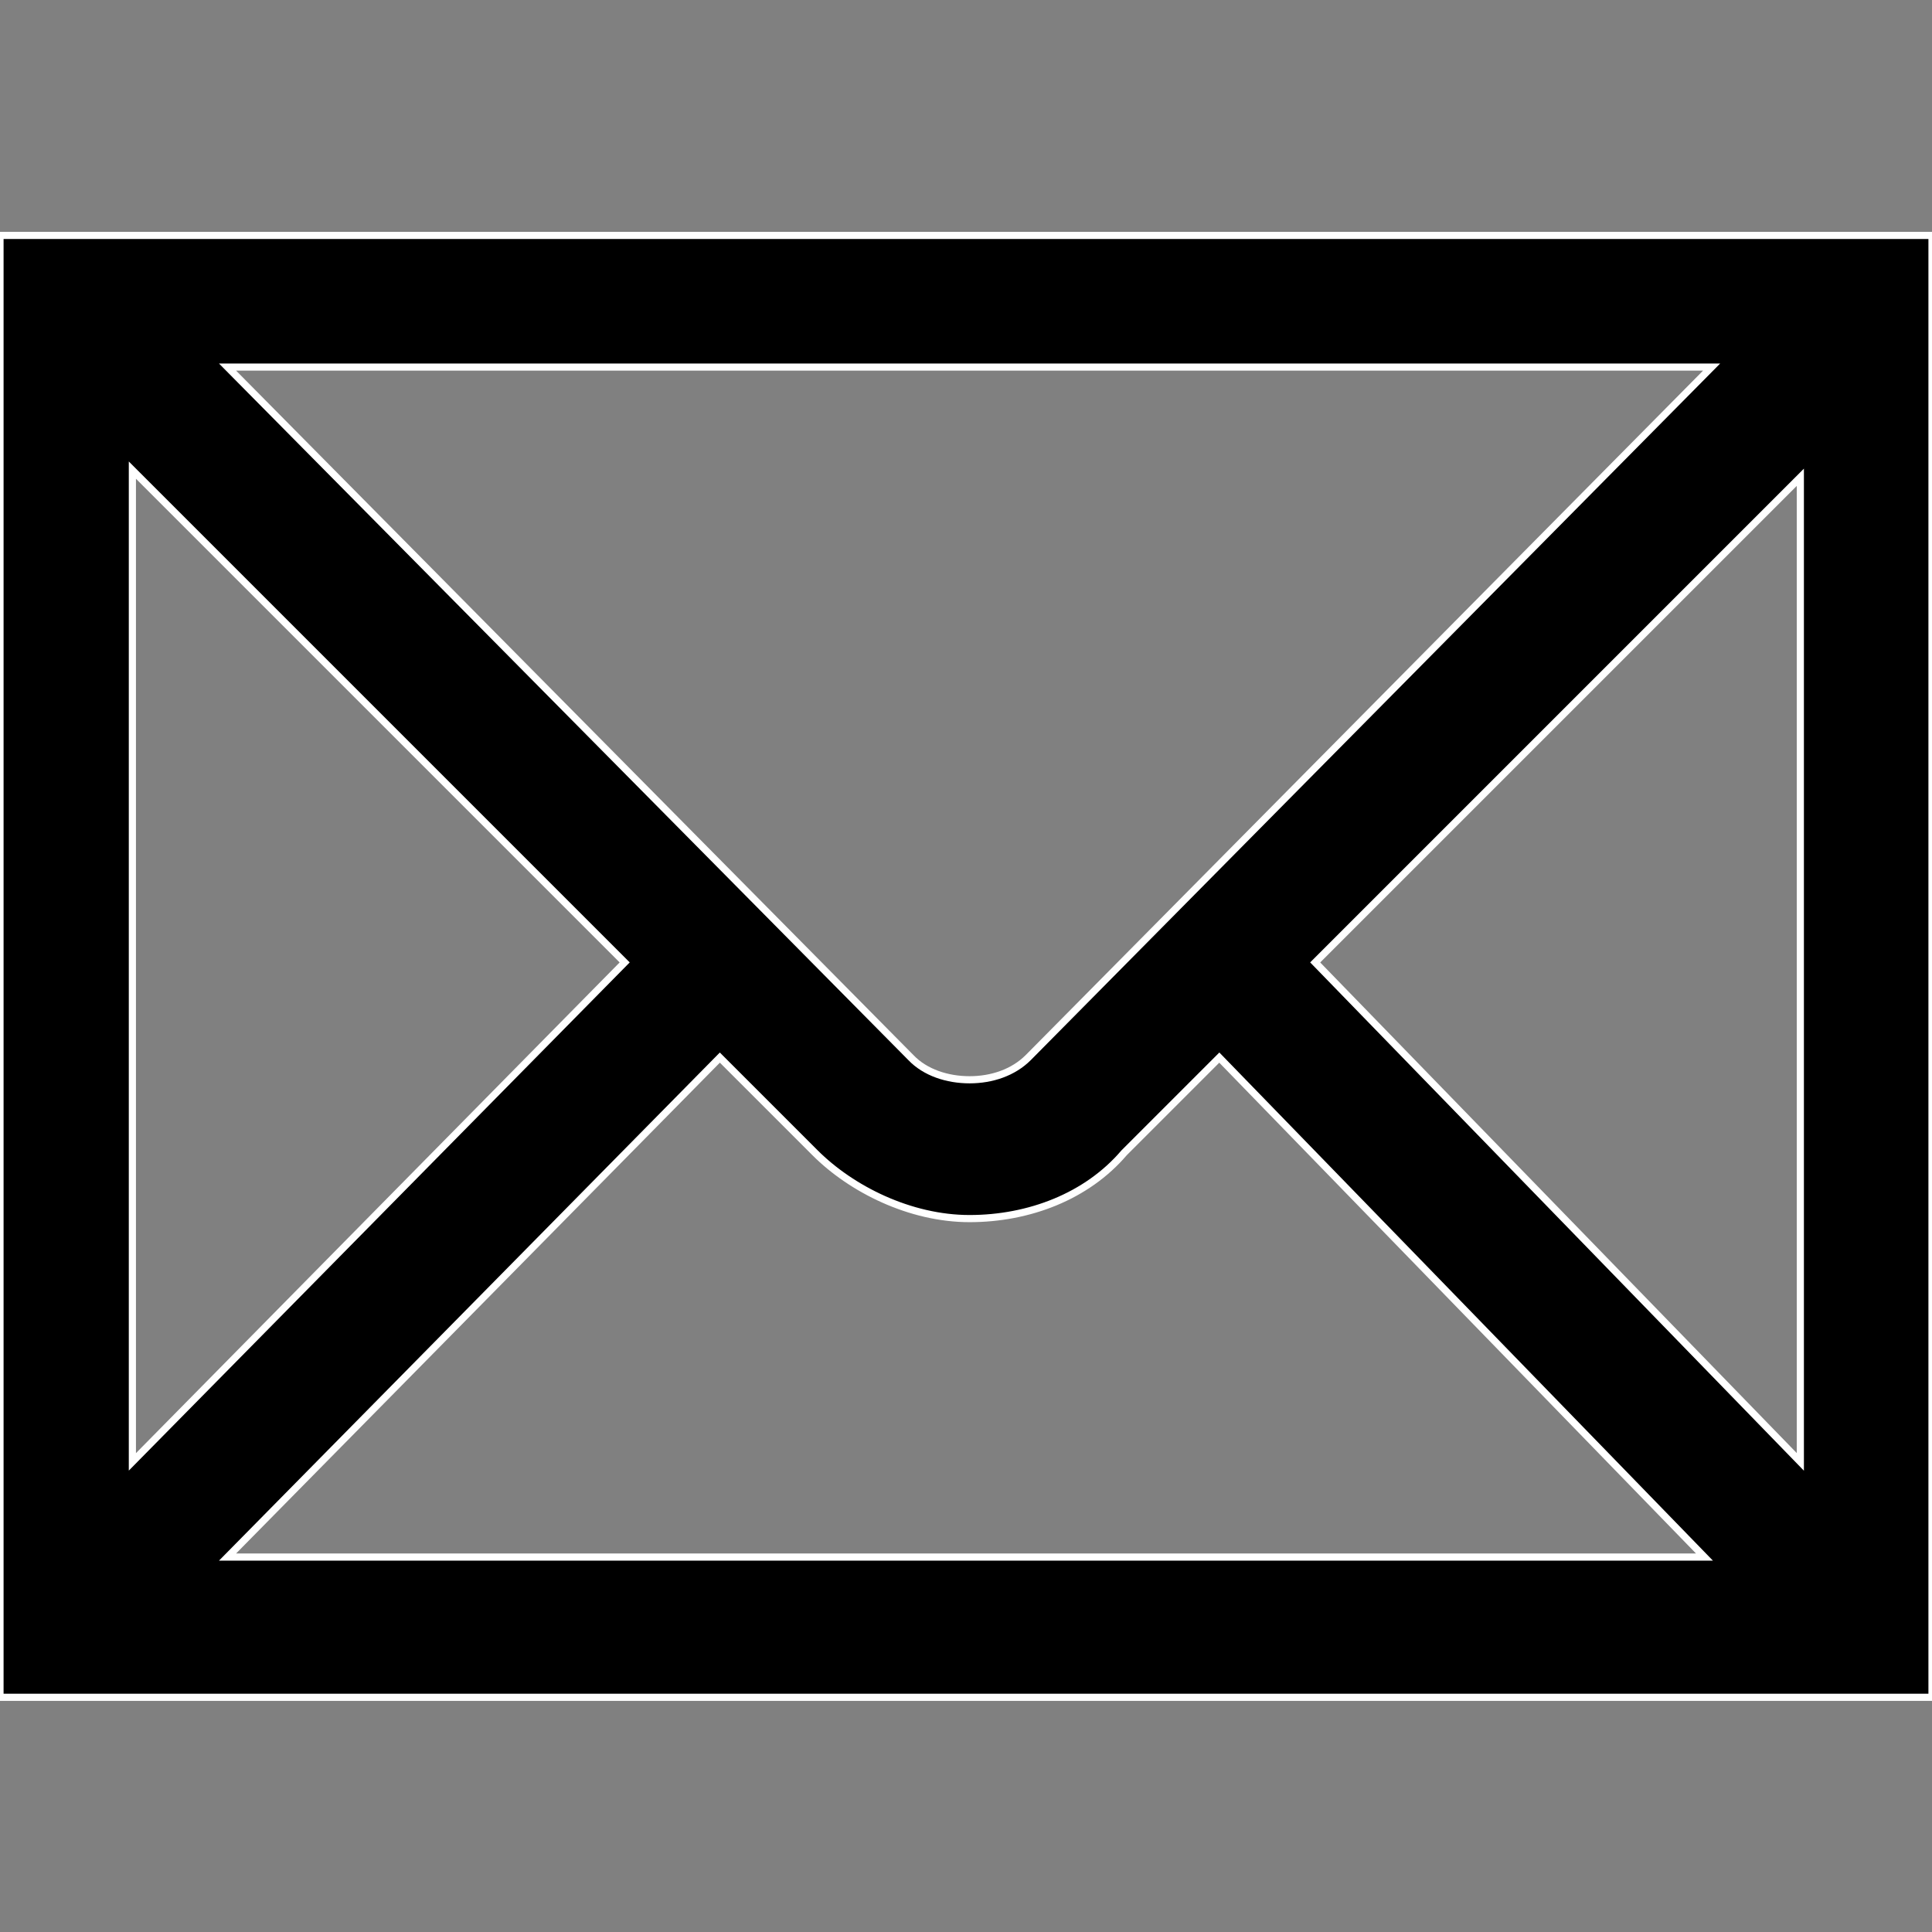 <?xml version="1.0" encoding="utf-8"?>
<!-- Generator: Adobe Illustrator 17.1.0, SVG Export Plug-In . SVG Version: 6.00 Build 0)  -->
<!DOCTYPE svg PUBLIC "-//W3C//DTD SVG 1.1//EN" "http://www.w3.org/Graphics/SVG/1.1/DTD/svg11.dtd">
<svg version="1.1" id="Слой_1" xmlns="http://www.w3.org/2000/svg" xmlns:xlink="http://www.w3.org/1999/xlink" x="0px" y="0px"
	 viewBox="0 0 270 270" enable-background="new 0 0 270 270" xml:space="preserve">
<rect x="0" y="0" width="270" height="270" fill="#808080" stroke="none"/>
<path id="_x38__1_" stroke="#FFFFFF" stroke-miterlimit="10" d="M0,32.9v204.3h270V32.9H0z M143.7,147.8c-2.1,2.1-5.1,3.1-8.2,3.1
	s-6.2-1-8.2-3.1L31.8,51.3h207.4L143.7,147.8z M87.3,134.5l-68.8,69.8V65.7L87.3,134.5z M100.6,147.8l13.3,13.3
	c5.1,5.1,13.3,9.2,21.6,9.2s16.4-3.1,21.6-9.2l13.3-13.3l67.8,69.8H31.8L100.6,147.8z M183.8,134.5l67.8-67.8v137.6L183.8,134.5z"/>
</svg>
